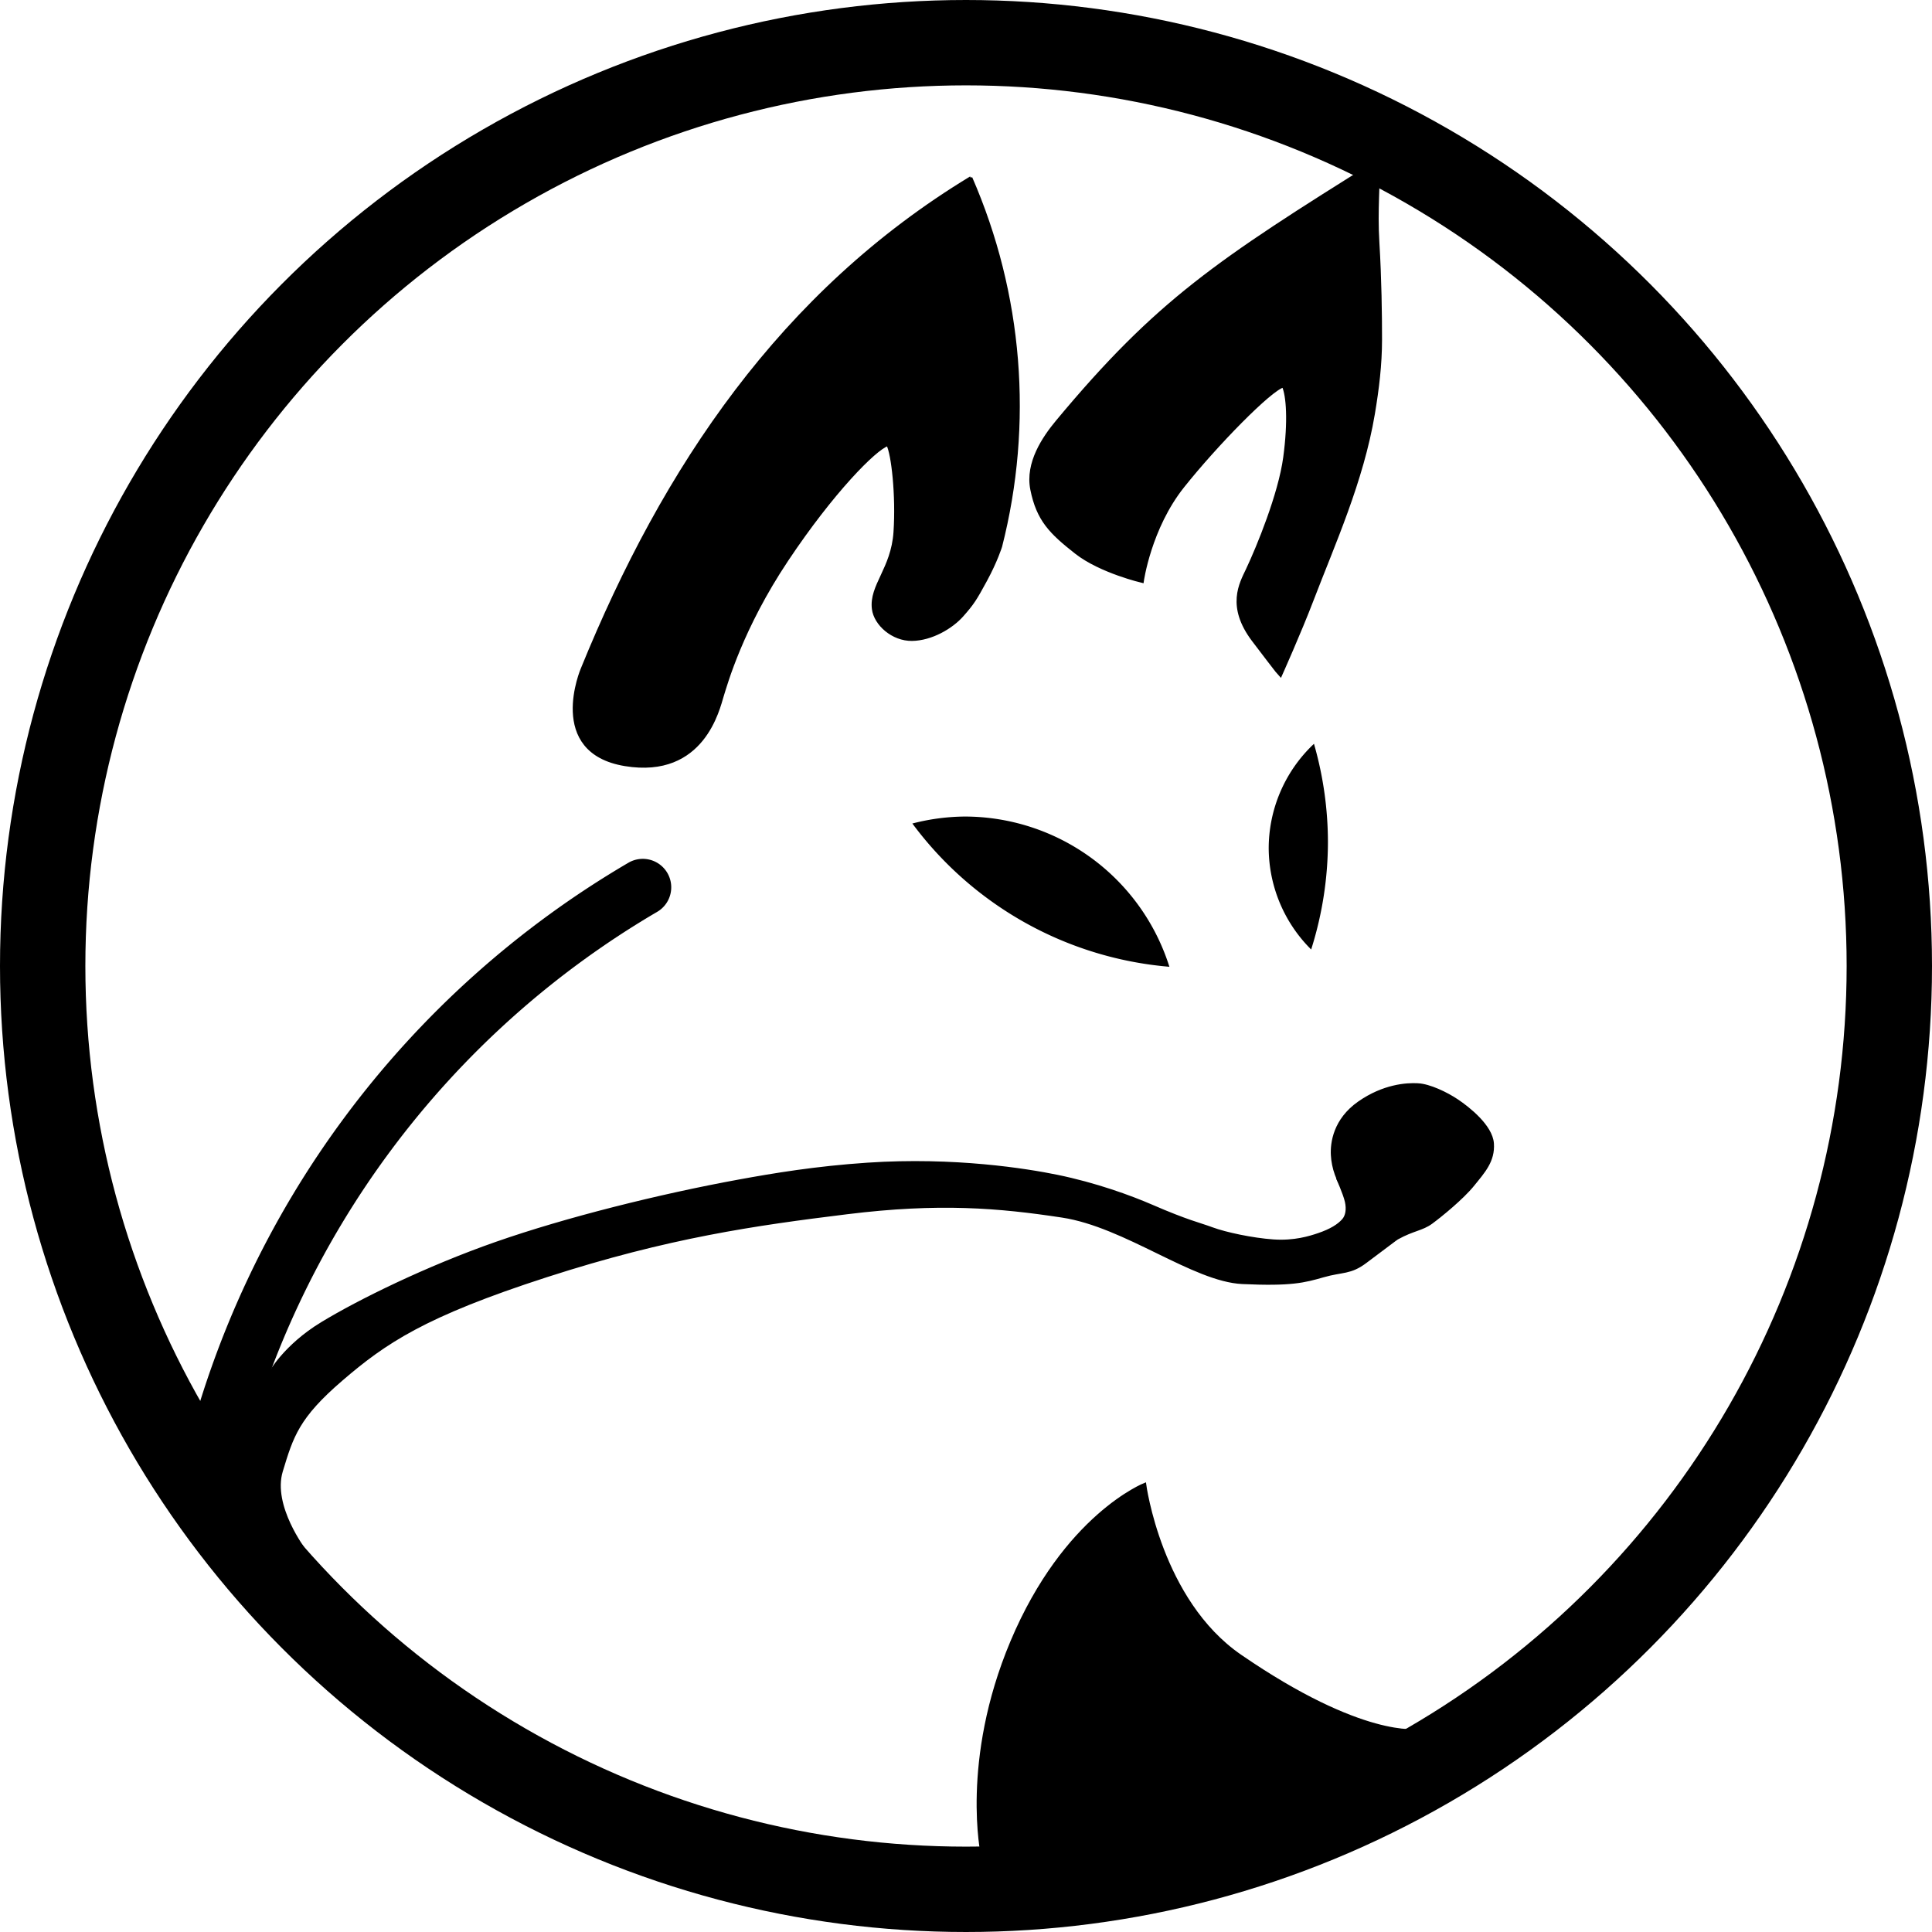 <?xml version="1.0" encoding="UTF-8" standalone="no"?>
<svg
   width="679"
   height="679"
   viewBox="0 0 679 679"
   version="1.1"
   xml:space="preserve"
   id="SVGRoot"
   sodipodi:docname="LogoColor.svg"
   inkscape:version="1.3 (0e150ed6c4, 2023-07-21)"
   inkscape:export-filename="Logo.svg"
   inkscape:export-xdpi="96"
   inkscape:export-ydpi="96"
   xmlns:inkscape="http://www.inkscape.org/namespaces/inkscape"
   xmlns:sodipodi="http://sodipodi.sourceforge.net/DTD/sodipodi-0.dtd"
   xmlns="http://www.w3.org/2000/svg"
   xmlns:svg="http://www.w3.org/2000/svg"><sodipodi:namedview
   id="namedview1"
   pagecolor="#ffffff"
   bordercolor="#000000"
   borderopacity="0.25"
   inkscape:showpageshadow="2"
   inkscape:pageopacity="0.0"
   inkscape:pagecheckerboard="0"
   inkscape:deskcolor="#d1d1d1"
   inkscape:zoom="1.6745212"
   inkscape:cx="339.20144"
   inkscape:cy="339.50003"
   inkscape:window-width="2560"
   inkscape:window-height="1351"
   inkscape:window-x="-9"
   inkscape:window-y="-9"
   inkscape:window-maximized="1"
   inkscape:current-layer="SVGRoot" /><defs
   id="defs2" />&#10;&#10;<style
   type="text/css"
   id="style1">&#10;g.prefab path {&#10;  vector-effect:non-scaling-stroke;&#10;  -inkscape-stroke:hairline;&#10;  fill: none;&#10;  fill-opacity: 1;&#10;  stroke-opacity: 1;&#10;  stroke: #00349c;&#10;}&#10;</style>&#10;&#10;<g
   id="g31"
   style="display:inline;stroke:#000000;stroke-width:30;stroke-dasharray:none;stroke-opacity:1"
   transform="translate(-110.5,-110.5)"><ellipse
     style="display:inline;opacity:1;fill:none;fill-opacity:1;stroke:#000000;stroke-width:30;stroke-dasharray:none;stroke-opacity:1"
     id="ellipse1"
     cx="450"
     cy="450"
     rx="324.5"
     ry="324.5" /><path
     id="path7"
     style="display:inline;opacity:1;vector-effect:non-scaling-stroke;fill:#000000;fill-opacity:1;stroke:#000000;stroke-width:1;stroke-dasharray:none;stroke-opacity:1;-inkscape-stroke:hairline"
     d="m 594.923,167.023 c 0.201,7.824 -0.848,17.08 -0.138,28.728 0.77,12.634 0.939,25.468 0.931,34.084 -0.008,8.881 -1.039,17.283 -2.509,26.055 -3.977,23.734 -14.102,46.019 -21.517,65.412 -4.413,11.541 -11.184,26.634 -11.184,26.634 0,0 -0.387,-0.324 -9.513,-12.346 -9.125,-12.022 -4.432,-20.01 -2.132,-24.879 3.781,-8.003 11.386,-26.54 13.123,-39.41 1.737,-12.87 1.048,-21.847 -0.46,-25.128 -4.539,1.144 -23.573,20.579 -35.275,35.277 -11.702,14.698 -14.27,33.418 -14.27,33.418 0,0 -14.685,-3.415 -23.282,-10.156 -8.976,-7.038 -13.452,-11.509 -15.592,-22.186 -1.865,-9.302 4.173,-18.193 8.972,-23.958 35.1,-42.17 56.32,-56.27 112.847,-91.543" /><path
     id="path8"
     style="display:inline;vector-effect:non-scaling-stroke;fill:#000000;fill-opacity:1;stroke:#000000;stroke-width:1;stroke-opacity:1;-inkscape-stroke:hairline"
     d="m 451.698,172.948 c 17.827,40.837 21.506,86.458 10.487,129.624 0,0 -1.609,5.147 -5.266,11.871 -3.657,6.724 -4.529,8.126 -8.254,12.337 -3.725,4.211 -10.776,8.372 -17.611,8.473 -6.836,0.101 -12.966,-5.399 -13.629,-10.743 -1.019,-8.203 6.716,-14.019 7.59,-26.977 0.874,-12.958 -0.795,-27.606 -2.52,-30.779 -4.453,1.445 -19.449,16.618 -35.422,40.567 -15.973,23.949 -21.393,43.548 -22.723,47.778 -1.331,4.231 -6.598,28.693 -34.17,24.154 -27.572,-4.539 -15.073,-33.682 -15.073,-33.682 28.769,-70.652 70.106,-132.325 136.592,-172.625" /><path
     id="path19"
     style="display:inline;vector-effect:non-scaling-stroke;fill:#000000;fill-opacity:1;stroke:#000000;stroke-width:1;stroke-dasharray:none;stroke-opacity:1;-inkscape-stroke:hairline"
     d="m 449.5,397.973 a 75,75 0 0 0 -17.502,2.25 125,125 0 0 0 88.781,49.488 A 75,75 0 0 0 449.5,397.973 Z" /><path
     style="display:inline;opacity:1;fill:#000000;fill-opacity:1;stroke:#000000;stroke-width:1;stroke-dasharray:none;stroke-opacity:1"
     d="m 608.819,718.597 c 0,0 -19.312,3.505 -62.42,-26.138 -28.182,-19.379 -33.57,-60.306 -33.57,-60.306 0,0 -28.061,10.984 -46.732,55.324 -17.661,41.941 -10.366,75.137 -10.366,75.137 0,0 46.64,-3.105 80.392,-12.342 35.73,-9.779 72.697,-31.675 72.697,-31.675 z"
     id="path20" /><path
     style="display:inline;opacity:1;vector-effect:non-scaling-stroke;fill:#000000;fill-opacity:1;stroke:#000000;stroke-width:1;stroke-linecap:round;stroke-dasharray:none;stroke-opacity:1;-inkscape-stroke:hairline"
     d="m 608.86,491.71 c 4.059,0.239 9.955,3.036 13.809,5.631 3.854,2.595 11.95,8.922 12.367,15.044 0.418,6.122 -3.097,9.892 -6.862,14.551 -3.765,4.659 -11.357,10.818 -14.617,13.224 -3.26,2.406 -6.439,2.413 -11.874,5.421 -5.435,3.008 -14.302,-10.933 -17.761,-15.435 -3.459,-4.503 -4.945,-9.307 -5.19,-13.659 -0.245,-4.352 0.826,-12.467 9.412,-18.458 8.585,-5.992 16.657,-6.557 20.716,-6.318 z"
     id="path27" /><path
     style="display:inline;fill:none;fill-opacity:1;stroke:#000000;stroke-width:20;stroke-linecap:round;stroke-dasharray:none;stroke-opacity:1"
     id="path28"
     d="M 146.368,636.046 A 325,325 0 0 1 310.048,442.053"
     transform="rotate(-3.493)" /><path
     style="opacity:1;vector-effect:non-scaling-stroke;fill:#000000;fill-opacity:1;stroke:#000000;stroke-width:1;stroke-linecap:round;stroke-dasharray:none;stroke-opacity:1;-inkscape-stroke:hairline"
     d="m 223.606,575.626 c -13.004,7.915 -18.191,17.392 -18.191,17.392 l -15.364,27.856 27.579,34.552 c 0,0 -11.963,-15.595 -8.229,-27.921 3.734,-12.326 5.749,-18.968 21.055,-32.133 15.306,-13.164 29.112,-22.596 72.121,-36.49 43.01,-13.895 73.351,-18.155 105.633,-22.141 32.282,-3.987 53.356,-2.204 75.601,1.182 22.245,3.386 46.112,22.552 63.31,23.355 17.198,0.803 21.806,-0.46 28.472,-2.372 6.666,-1.912 9.461,-0.891 14.809,-4.933 4.477,-3.384 10.618,-7.972 10.618,-7.972 l -20.46,-21.458 c 0,0 2.466,5.466 3.091,8.229 0.625,2.762 0.201,5.103 -1.056,6.532 -1.634,1.857 -4.336,3.581 -8.771,5.075 -2.958,0.996 -8.395,2.731 -15.81,2.214 -7.415,-0.517 -16.841,-2.546 -21.491,-4.269 -4.65,-1.724 -8.554,-2.456 -21.214,-7.953 -7.417,-3.22 -19.727,-7.732 -33.444,-10.531 -10.369,-2.116 -35.851,-6.279 -66.516,-4.22 -18.127,1.217 -32.963,3.694 -45.097,5.912 -28.108,5.139 -60.881,13.336 -85.298,21.873 -24.417,8.536 -48.344,20.307 -61.348,28.222 z"
     id="path29" /><path
     id="path30"
     style="display:inline;vector-effect:non-scaling-stroke;fill:#000000;fill-opacity:1;stroke:#000000;stroke-width:1;stroke-dasharray:none;stroke-opacity:1;-inkscape-stroke:hairline"
     d="m 572.039,372.846 a 50,50 0 0 0 -15.154,35.684 50,50 0 0 0 14.193,34.723 125,125 0 0 0 5.623,-36.723 125,125 0 0 0 -4.662,-33.684 z" /></g></svg>
